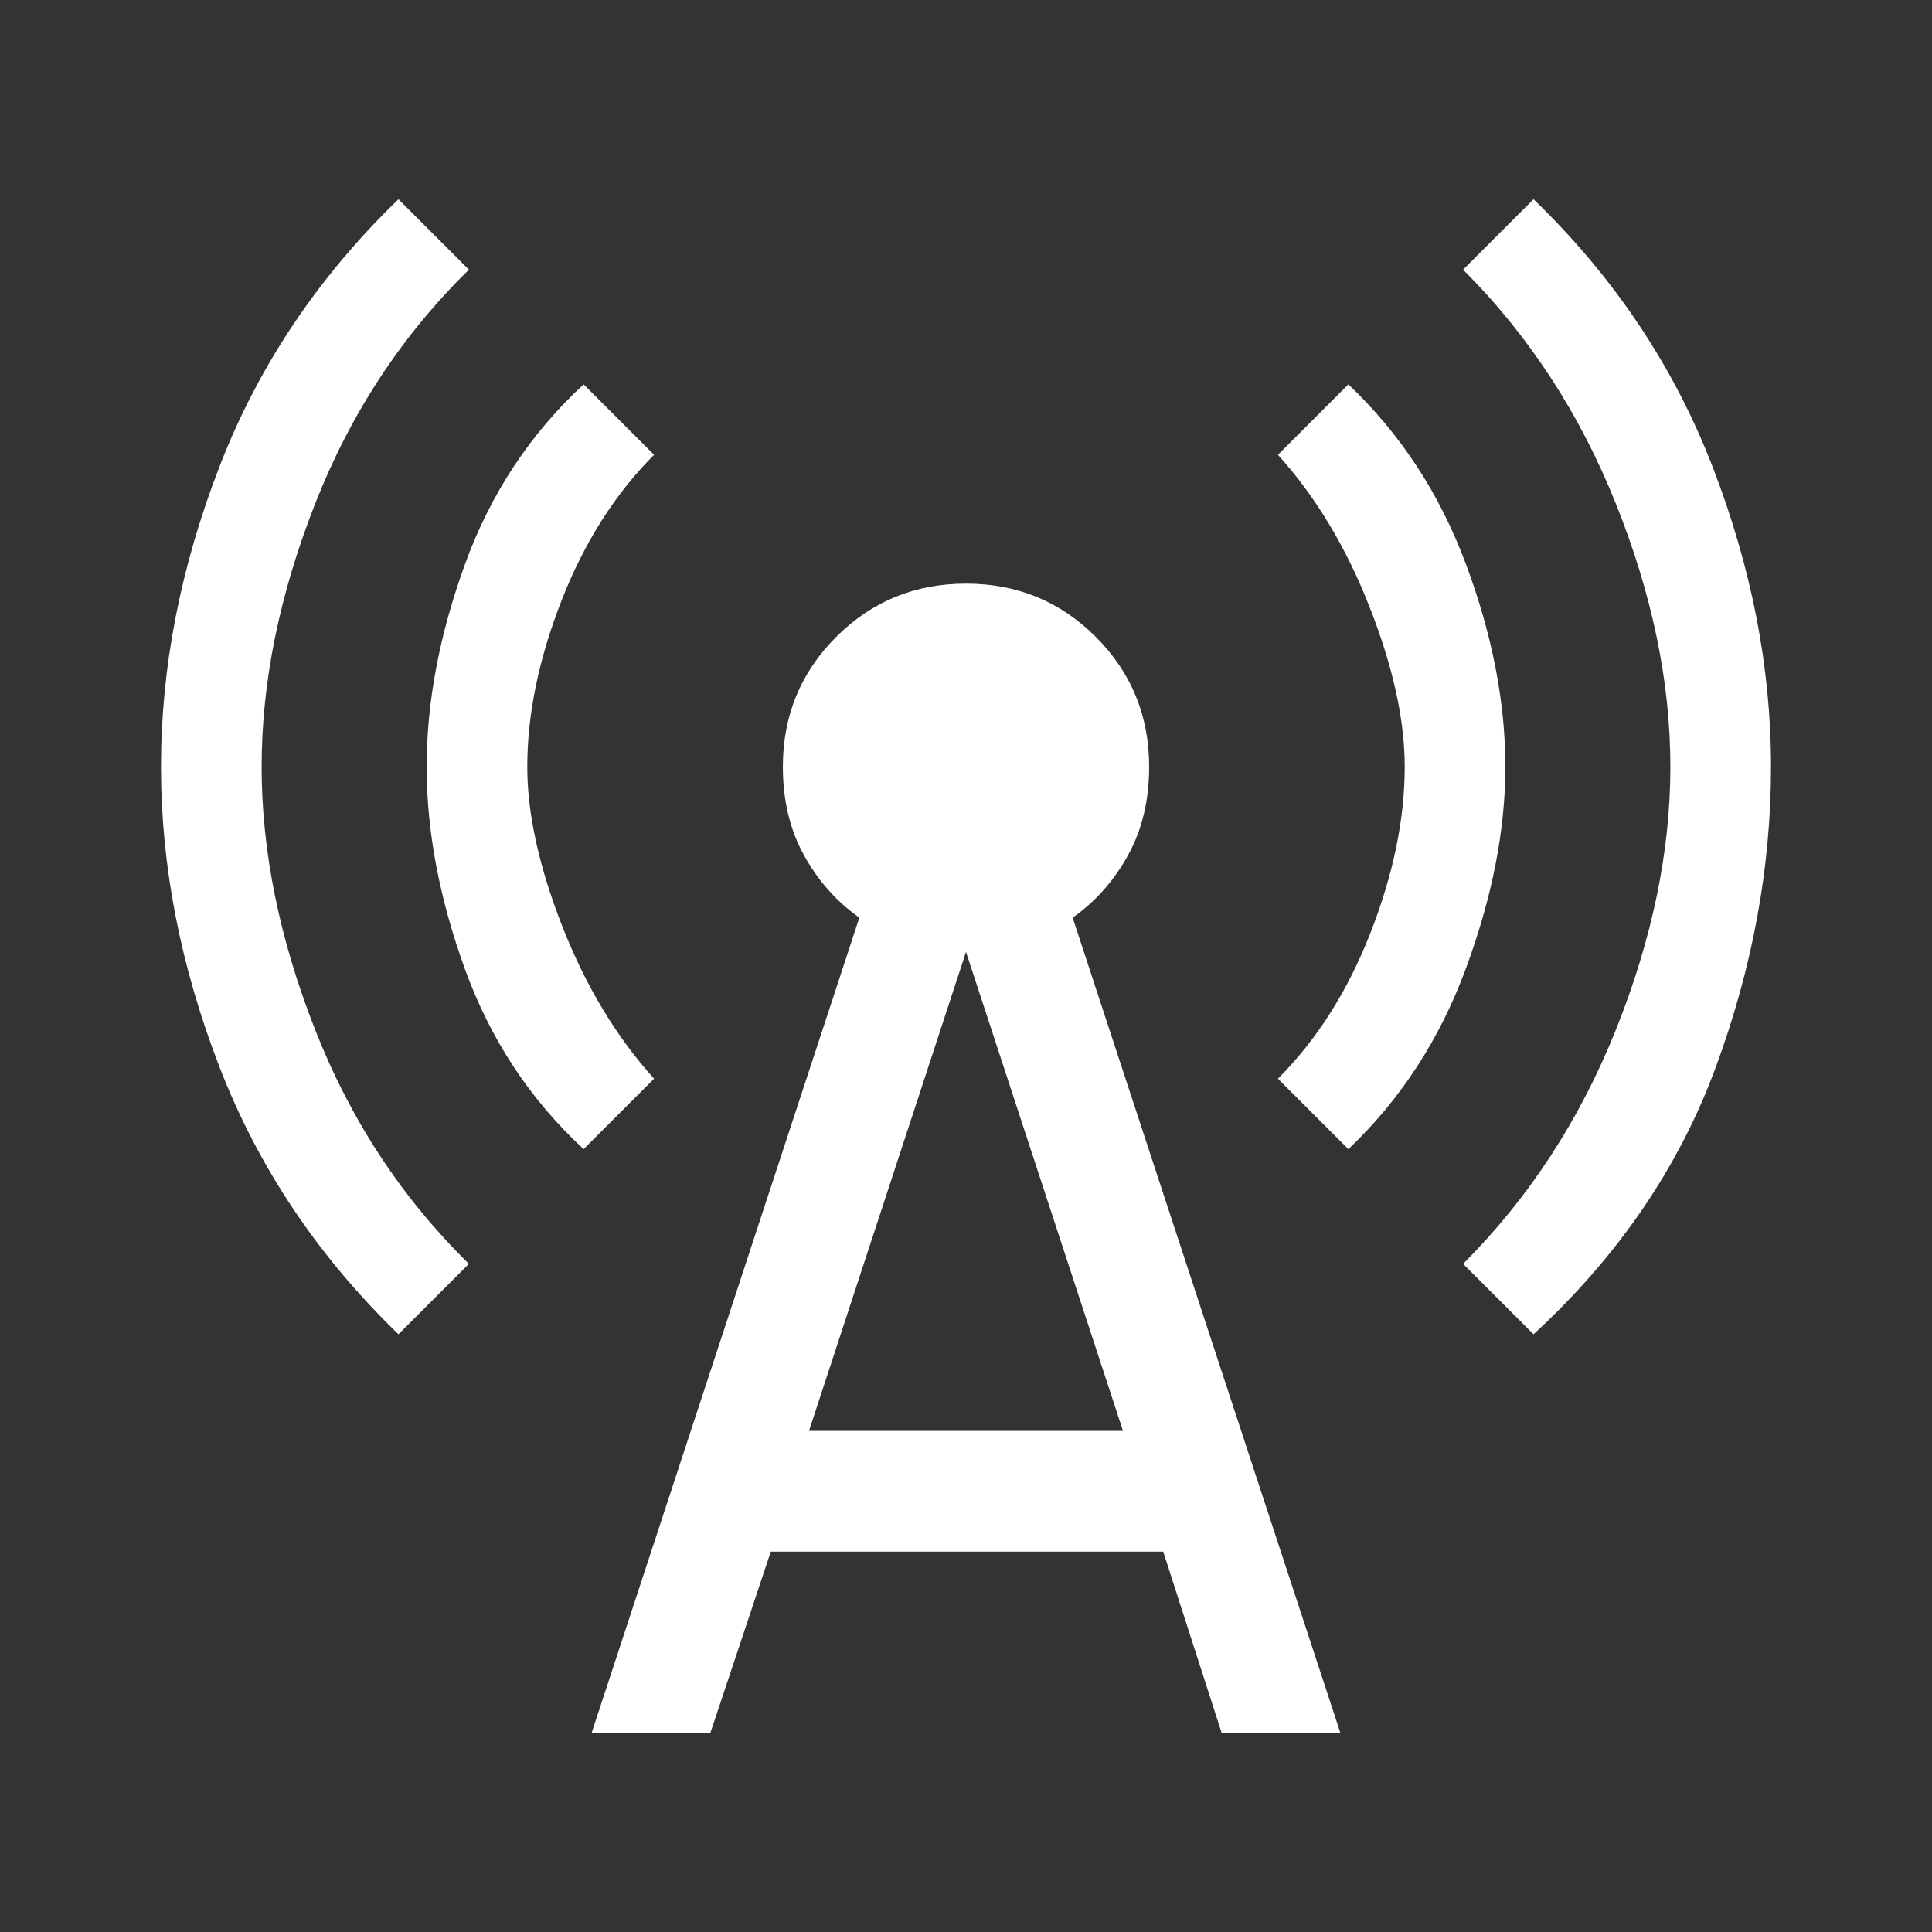 <svg width="24" height="24" viewBox="0 0 24 24" fill="none" xmlns="http://www.w3.org/2000/svg">
<rect x="0" y="0" width="24" height="24" fill="#333333" stroke="none"/>
<path d="M4.95 16.575C3.95 15.608 3.208 14.5 2.725 13.25C2.242 12 2 10.758 2 9.525C2 8.291 2.242 7.05 2.725 5.8C3.208 4.55 3.95 3.441 4.95 2.475L5.825 3.35C4.992 4.166 4.354 5.137 3.913 6.262C3.471 7.387 3.25 8.475 3.25 9.525C3.25 10.575 3.471 11.662 3.913 12.787C4.354 13.912 4.992 14.883 5.825 15.7L4.95 16.575ZM7.25 14.275C6.583 13.658 6.092 12.912 5.775 12.037C5.458 11.162 5.3 10.325 5.3 9.525C5.3 8.725 5.458 7.887 5.775 7.012C6.092 6.137 6.583 5.391 7.25 4.775L8.125 5.65C7.642 6.133 7.258 6.737 6.975 7.462C6.692 8.187 6.55 8.875 6.55 9.525C6.55 10.108 6.696 10.77 6.987 11.512C7.279 12.254 7.658 12.883 8.125 13.4L7.25 14.275ZM7.35 21.525L10.675 11.4C10.392 11.2 10.162 10.941 9.988 10.625C9.812 10.308 9.725 9.941 9.725 9.525C9.725 8.891 9.946 8.354 10.387 7.912C10.829 7.47 11.367 7.25 12 7.25C12.633 7.25 13.171 7.47 13.613 7.912C14.054 8.354 14.275 8.891 14.275 9.525C14.275 9.941 14.188 10.308 14.012 10.625C13.838 10.941 13.608 11.2 13.325 11.4L16.65 21.525H15.175L14.45 19.275H9.575L8.825 21.525H7.35ZM10.05 17.775H13.95L12 11.825L10.05 17.775ZM16.75 14.275L15.875 13.4C16.358 12.916 16.742 12.312 17.025 11.587C17.308 10.862 17.45 10.175 17.45 9.525C17.45 8.941 17.304 8.279 17.012 7.537C16.721 6.795 16.342 6.166 15.875 5.65L16.75 4.775C17.4 5.391 17.887 6.137 18.212 7.012C18.538 7.887 18.7 8.725 18.7 9.525C18.7 10.308 18.538 11.141 18.212 12.025C17.887 12.908 17.4 13.658 16.75 14.275ZM19.05 16.575L18.175 15.7C18.992 14.883 19.625 13.912 20.075 12.787C20.525 11.662 20.75 10.575 20.75 9.525C20.75 8.475 20.525 7.387 20.075 6.262C19.625 5.137 18.992 4.166 18.175 3.35L19.05 2.475C20.05 3.441 20.792 4.55 21.275 5.8C21.758 7.05 22 8.291 22 9.525C22 10.775 21.771 12.02 21.312 13.262C20.854 14.504 20.1 15.608 19.05 16.575Z" fill="white"/>
</svg>
